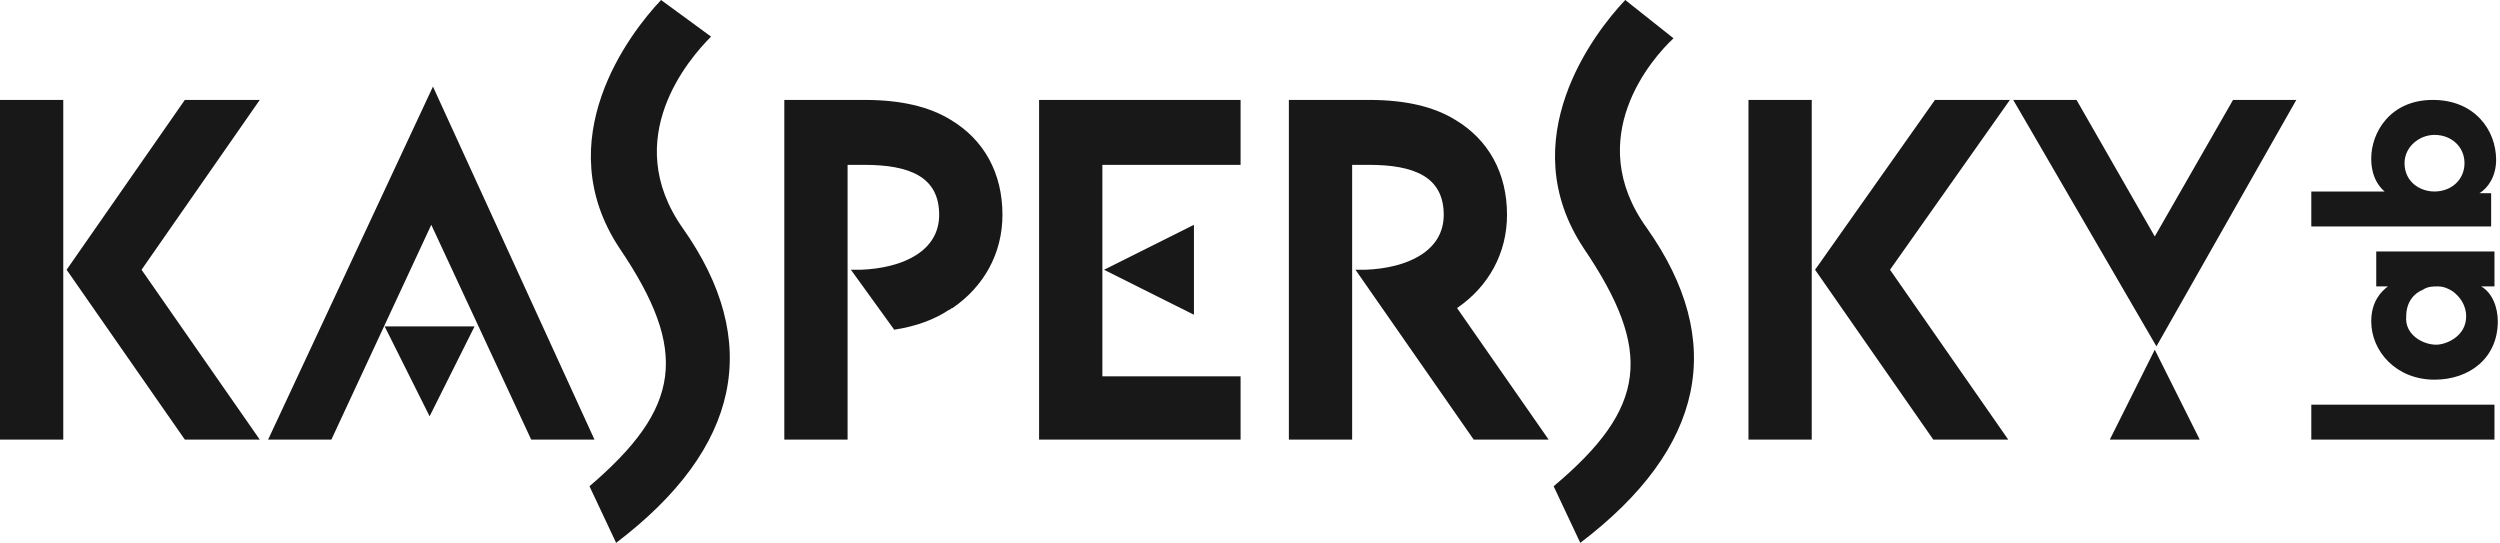 <svg width="175" height="38" viewBox="0 0 175 38" fill="none" xmlns="http://www.w3.org/2000/svg">
<path d="M153.981 30.773L150.834 24.479L147.687 30.773H153.981ZM83.576 15.736L77.282 18.884L83.576 22.031V15.736ZM26.926 22.847L30.073 29.141L33.22 22.847H26.926ZM170.417 9.442C169.368 9.442 168.318 10.258 168.318 11.424C168.318 12.706 169.368 13.405 170.417 13.405C171.582 13.405 172.515 12.589 172.515 11.424C172.515 10.258 171.582 9.442 170.417 9.442ZM161.791 15.853V13.405H166.337H166.92C165.987 12.589 165.987 11.424 165.987 11.074C165.987 9.325 167.269 6.994 170.3 6.994C173.214 6.994 174.729 9.092 174.729 11.191C174.729 12.356 174.147 13.172 173.564 13.522H174.38V15.853H161.791ZM170.533 24.129C171.233 24.129 172.631 23.546 172.631 22.148C172.631 21.332 172.165 20.749 171.699 20.399C171.349 20.166 170.999 20.049 170.65 20.049C170.3 20.049 169.95 20.049 169.601 20.282C169.018 20.516 168.435 21.098 168.435 22.148C168.318 23.43 169.601 24.129 170.533 24.129ZM174.613 17.602V20.049H173.68C174.496 20.516 174.846 21.565 174.846 22.497C174.846 25.062 172.864 26.577 170.417 26.577C167.736 26.577 165.987 24.595 165.987 22.497C165.987 21.098 166.687 20.399 167.153 20.049H166.337V17.602H174.613ZM161.791 28.325H174.613V30.773H161.791V28.325Z" fill="#181818"/>
<path d="M108.755 34.037L110.62 38C119.362 31.356 120.877 23.896 115.282 15.969C110.736 9.675 115.632 4.08 117.147 2.681L113.767 0C111.552 2.331 105.84 9.791 110.853 17.368C115.748 24.595 115.282 28.558 108.755 34.037ZM41.264 34.037L43.129 38C51.871 31.356 53.386 23.896 47.791 15.969C43.362 9.675 48.258 4.08 49.773 2.564L46.276 0C44.061 2.331 38.35 9.791 43.362 17.368C48.258 24.595 47.675 28.558 41.264 34.037ZM156.313 6.994L150.834 16.552L145.356 6.994H140.926L150.951 24.245L160.742 6.994H156.313ZM66.558 8.393C65.043 7.46 63.061 6.994 60.497 6.994H54.902V30.773H59.331V18.883V11.54H60.497C63.644 11.54 65.742 12.356 65.742 15.037C65.742 17.601 63.178 18.767 60.264 18.883C60.147 18.883 59.798 18.883 59.564 18.883L62.595 23.08C64.11 22.847 65.393 22.38 66.442 21.681C66.558 21.681 66.558 21.564 66.675 21.564C68.89 20.049 70.172 17.718 70.172 15.037C70.172 12.123 68.89 9.791 66.558 8.393ZM101.994 21.564C104.209 20.049 105.491 17.718 105.491 15.037C105.491 12.123 104.209 9.791 101.877 8.393C100.362 7.46 98.38 6.994 95.816 6.994H90.221V30.773H94.65V18.883V11.54H95.816C98.963 11.54 101.061 12.356 101.061 15.037C101.061 17.601 98.497 18.767 95.583 18.883C95.466 18.883 95.117 18.883 94.883 18.883L103.16 30.773H108.405L101.994 21.564ZM132.301 18.883L140.693 6.994H135.448L127.055 18.883L135.331 30.773H140.577L132.301 18.883ZM126.939 6.994H122.393V30.773H126.822V6.994H126.939ZM9.908 18.883L18.184 6.994H12.939L4.663 18.883L12.939 30.773H18.184L9.908 18.883ZM4.429 6.994H0V30.773H4.429V6.994ZM86.841 11.54V6.994H77.166H74.951H72.736V30.773H74.951H77.166H86.841V26.344H77.166V11.54H86.841ZM41.614 30.773H37.184L30.19 15.736L23.196 30.773H18.767L30.307 6.061L41.614 30.773Z" fill="#181818"/>
</svg>
